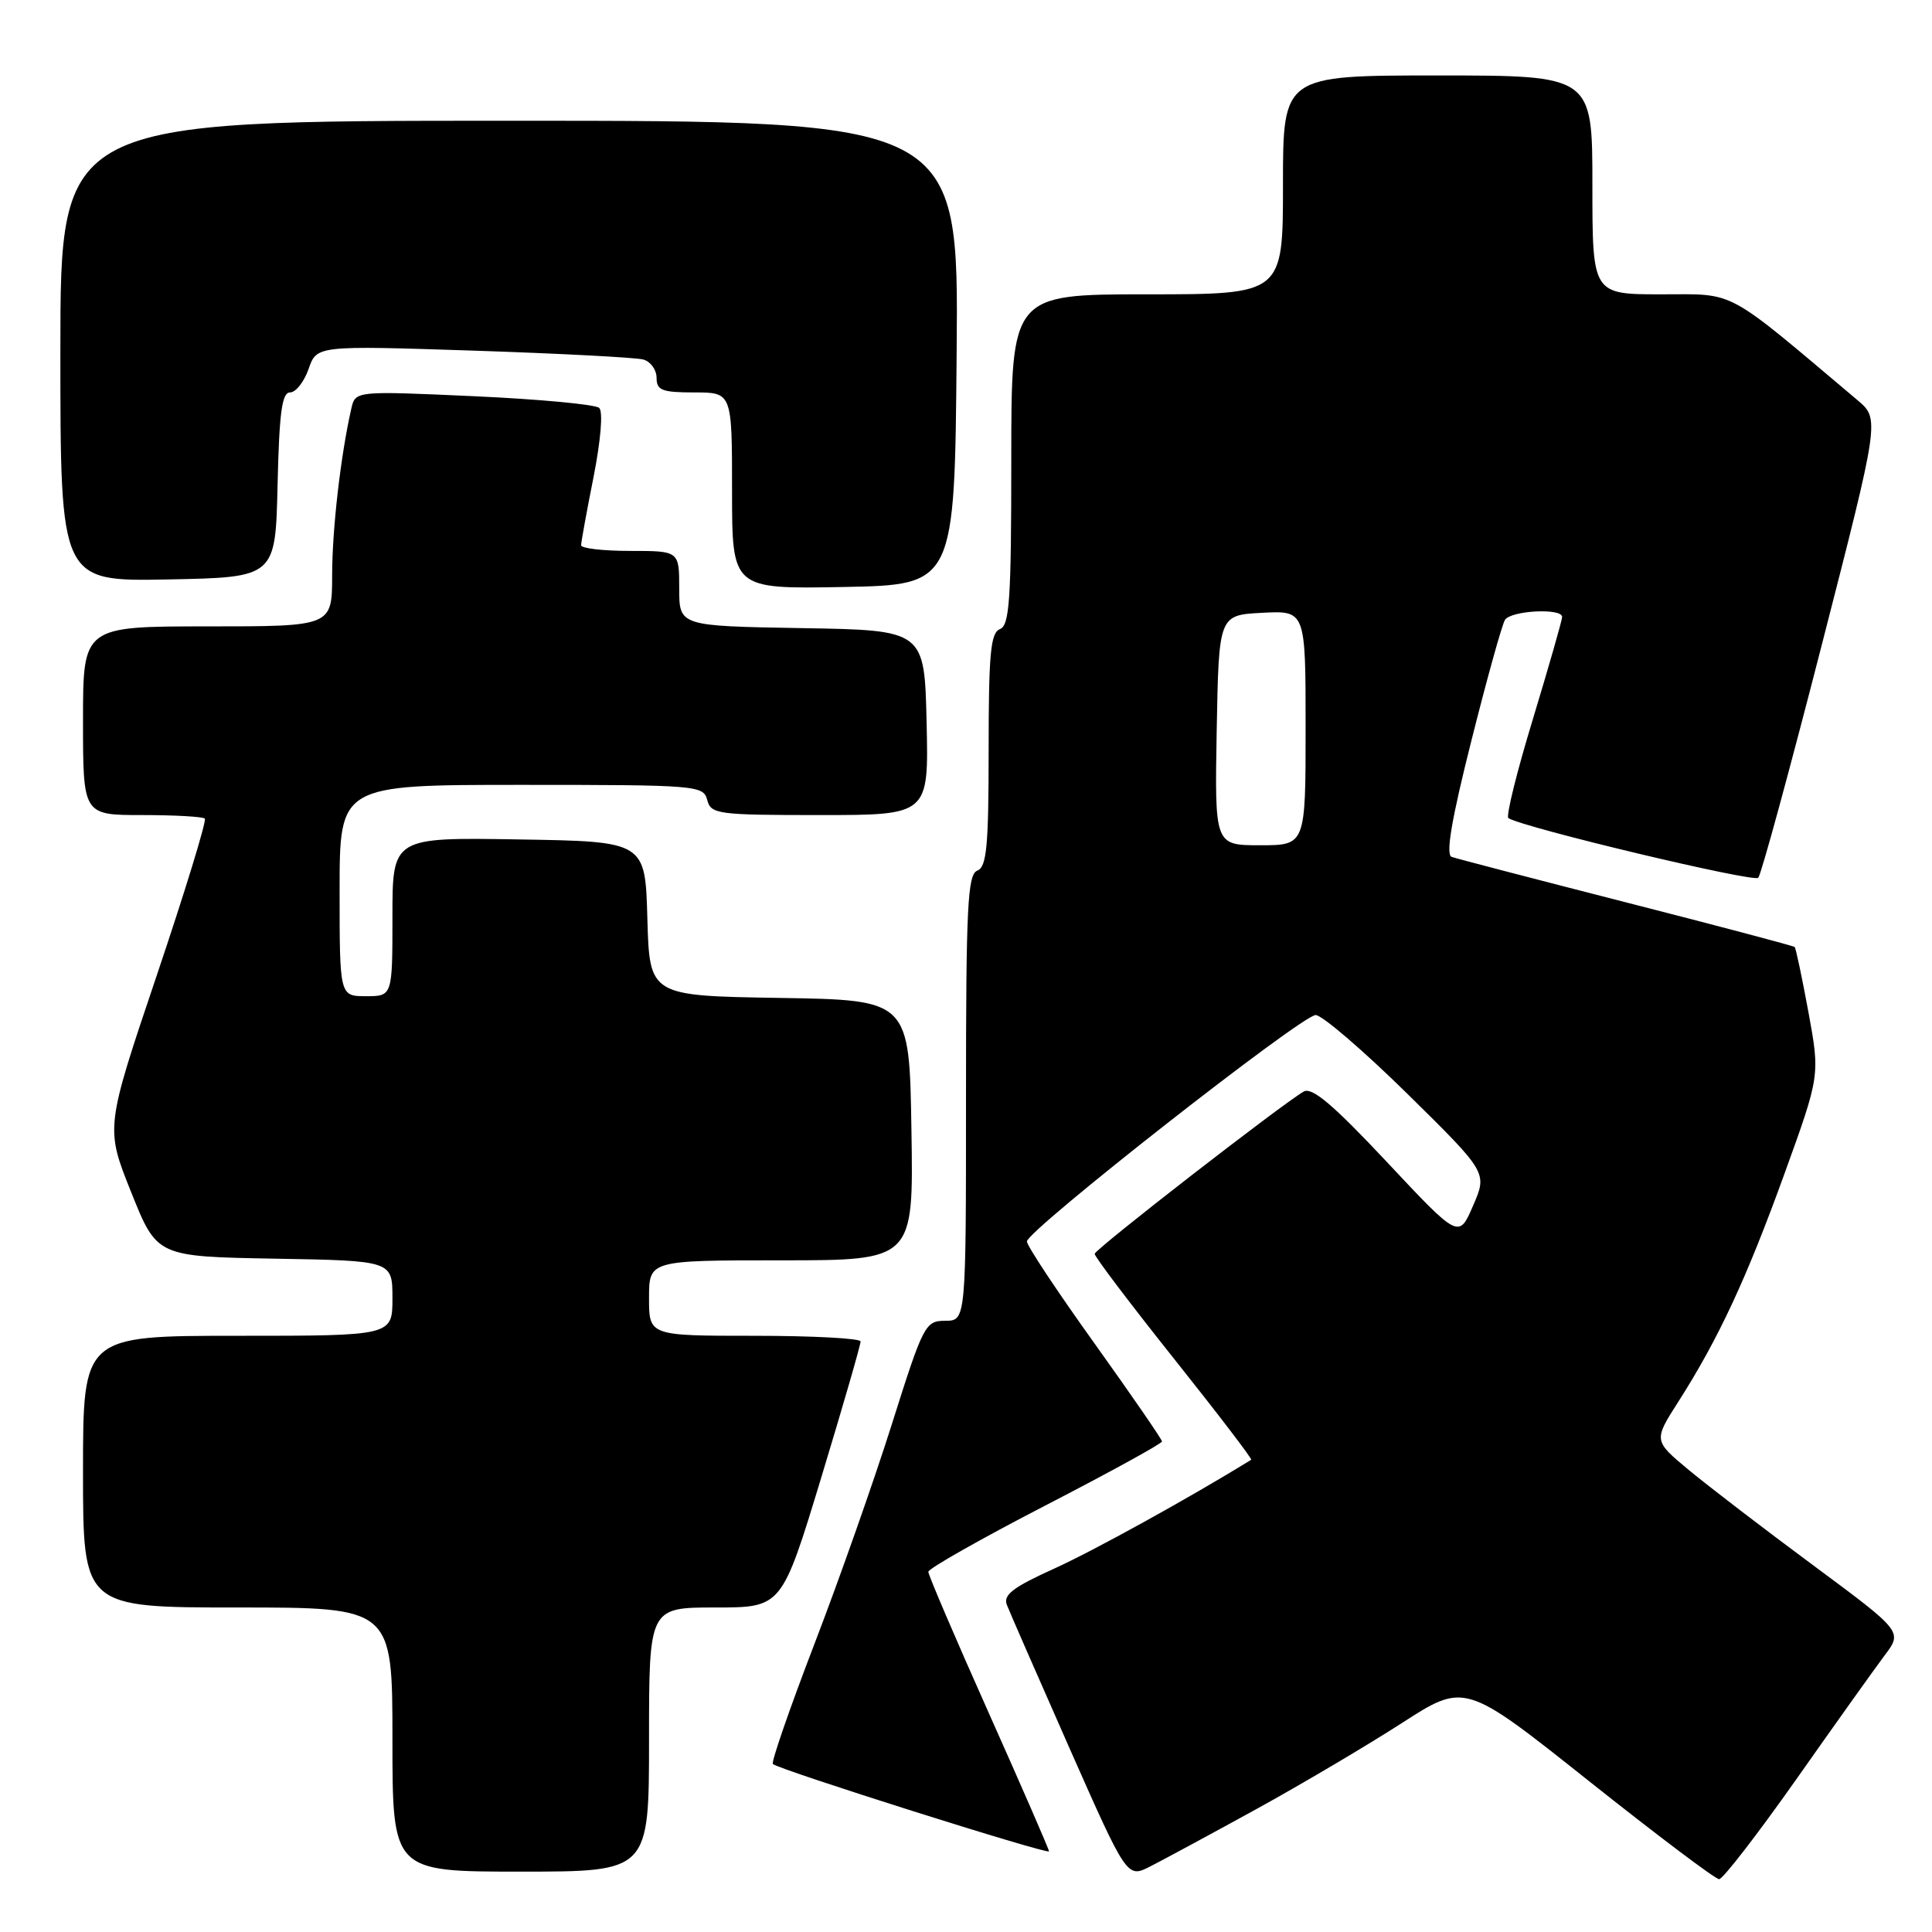 <?xml version="1.0" encoding="UTF-8" standalone="no"?>
<!DOCTYPE svg PUBLIC "-//W3C//DTD SVG 1.1//EN" "http://www.w3.org/Graphics/SVG/1.1/DTD/svg11.dtd" >
<svg xmlns="http://www.w3.org/2000/svg" xmlns:xlink="http://www.w3.org/1999/xlink" version="1.1" viewBox="0 0 256 256">
 <g >
 <path fill="currentColor"
d=" M 166.43 239.74 C 172.44 236.43 181.12 231.30 185.73 228.33 C 194.10 222.93 194.10 222.93 210.49 235.96 C 219.51 243.13 227.29 249.00 227.79 249.00 C 228.29 249.00 232.89 243.04 238.03 235.75 C 243.16 228.46 248.42 221.08 249.73 219.34 C 252.10 216.19 252.10 216.19 240.30 207.44 C 233.81 202.64 226.38 196.94 223.80 194.80 C 219.09 190.89 219.09 190.89 222.41 185.70 C 227.70 177.41 231.42 169.43 236.46 155.50 C 241.16 142.50 241.16 142.50 239.63 134.13 C 238.78 129.53 237.96 125.63 237.80 125.48 C 237.63 125.33 227.60 122.67 215.50 119.58 C 203.40 116.48 192.98 113.77 192.35 113.54 C 191.54 113.26 192.33 108.60 194.95 98.21 C 197.01 90.01 199.02 82.78 199.41 82.15 C 200.18 80.89 207.00 80.54 206.99 81.75 C 206.99 82.16 205.25 88.24 203.12 95.27 C 200.98 102.29 199.52 108.20 199.87 108.41 C 202.06 109.72 232.42 116.96 232.98 116.31 C 233.37 115.86 237.15 102.00 241.38 85.51 C 249.08 55.51 249.08 55.51 246.11 53.01 C 228.37 38.05 230.14 39.00 220.14 39.00 C 211.00 39.00 211.00 39.00 211.00 24.50 C 211.00 10.00 211.00 10.00 190.50 10.00 C 170.00 10.00 170.00 10.00 170.00 24.50 C 170.00 39.00 170.00 39.00 152.00 39.00 C 134.00 39.00 134.00 39.00 134.00 60.89 C 134.00 79.43 133.77 82.87 132.50 83.36 C 131.26 83.84 131.00 86.57 131.00 99.36 C 131.00 112.15 130.74 114.88 129.50 115.36 C 128.21 115.86 128.00 120.14 128.00 145.47 C 128.00 175.00 128.00 175.00 125.25 175.01 C 122.60 175.02 122.35 175.49 118.16 188.76 C 115.77 196.32 111.15 209.43 107.89 217.90 C 104.64 226.37 102.17 233.50 102.41 233.74 C 103.14 234.47 139.00 245.81 139.00 245.31 C 139.00 245.05 135.40 236.79 131.00 226.94 C 126.60 217.09 123.00 208.69 123.01 208.27 C 123.01 207.85 129.98 203.90 138.49 199.50 C 147.01 195.10 153.97 191.28 153.97 191.00 C 153.97 190.72 149.94 184.88 145.02 178.00 C 140.09 171.12 136.06 165.05 136.07 164.50 C 136.09 163.04 172.49 134.50 174.33 134.50 C 175.18 134.50 180.65 139.20 186.49 144.94 C 197.09 155.38 197.09 155.38 195.19 159.76 C 193.30 164.14 193.30 164.14 183.76 153.96 C 176.62 146.35 173.84 144.00 172.74 144.64 C 169.73 146.40 145.09 165.52 145.05 166.14 C 145.02 166.49 149.74 172.73 155.54 180.01 C 161.34 187.29 165.96 193.33 165.79 193.43 C 157.72 198.41 144.85 205.52 139.64 207.87 C 134.25 210.31 132.91 211.33 133.41 212.64 C 133.76 213.55 137.49 222.08 141.69 231.59 C 149.34 248.88 149.34 248.88 152.42 247.31 C 154.11 246.45 160.42 243.04 166.43 239.74 Z  M 86.00 230.50 C 86.00 213.00 86.00 213.00 94.80 213.00 C 103.59 213.00 103.59 213.00 108.83 195.75 C 111.71 186.26 114.05 178.16 114.03 177.75 C 114.02 177.34 107.70 177.00 100.00 177.00 C 86.00 177.00 86.00 177.00 86.00 172.00 C 86.00 167.00 86.00 167.00 103.52 167.00 C 121.05 167.00 121.05 167.00 120.77 149.75 C 120.50 132.50 120.50 132.50 103.28 132.23 C 86.07 131.95 86.07 131.95 85.78 121.73 C 85.50 111.50 85.50 111.50 68.75 111.23 C 52.00 110.95 52.00 110.95 52.00 121.48 C 52.00 132.00 52.00 132.00 48.50 132.00 C 45.00 132.00 45.00 132.00 45.00 118.00 C 45.00 104.00 45.00 104.00 69.09 104.00 C 92.35 104.00 93.21 104.07 93.71 106.00 C 94.20 107.88 95.07 108.00 108.65 108.00 C 123.06 108.00 123.06 108.00 122.78 95.75 C 122.50 83.50 122.50 83.50 106.25 83.23 C 90.00 82.95 90.00 82.95 90.00 77.98 C 90.00 73.00 90.00 73.00 83.50 73.00 C 79.92 73.00 77.00 72.66 77.00 72.25 C 77.00 71.84 77.74 67.76 78.65 63.20 C 79.61 58.32 79.92 54.55 79.40 54.05 C 78.90 53.59 71.43 52.89 62.79 52.50 C 47.09 51.79 47.09 51.79 46.55 54.15 C 45.14 60.34 44.01 70.15 44.01 76.25 C 44.00 83.00 44.00 83.00 27.50 83.00 C 11.00 83.00 11.00 83.00 11.00 95.50 C 11.00 108.00 11.00 108.00 18.83 108.00 C 23.14 108.00 26.88 108.21 27.14 108.47 C 27.40 108.73 24.54 118.06 20.79 129.19 C 13.96 149.44 13.96 149.44 17.38 157.97 C 20.79 166.50 20.79 166.50 36.40 166.78 C 52.00 167.05 52.00 167.05 52.00 172.03 C 52.00 177.00 52.00 177.00 31.50 177.00 C 11.00 177.00 11.00 177.00 11.00 195.00 C 11.00 213.00 11.00 213.00 31.50 213.00 C 52.00 213.00 52.00 213.00 52.00 230.50 C 52.00 248.00 52.00 248.00 69.00 248.00 C 86.00 248.00 86.00 248.00 86.00 230.50 Z  M 126.76 46.75 C 127.03 16.00 127.03 16.00 67.51 16.00 C 8.00 16.00 8.00 16.00 8.00 46.53 C 8.00 77.05 8.00 77.05 22.25 76.78 C 36.50 76.50 36.50 76.50 36.78 64.25 C 37.00 54.67 37.36 52.00 38.43 52.00 C 39.19 52.00 40.29 50.60 40.89 48.89 C 41.97 45.78 41.97 45.78 62.74 46.46 C 74.16 46.84 84.29 47.37 85.25 47.64 C 86.21 47.91 87.00 49.00 87.00 50.07 C 87.00 51.72 87.72 52.00 92.00 52.00 C 97.00 52.00 97.00 52.00 97.00 65.03 C 97.00 78.05 97.00 78.05 111.75 77.78 C 126.50 77.50 126.50 77.50 126.76 46.75 Z  M 161.22 96.75 C 161.50 81.50 161.50 81.50 167.25 81.20 C 173.00 80.90 173.00 80.90 173.00 96.45 C 173.00 112.00 173.00 112.00 166.97 112.00 C 160.95 112.00 160.95 112.00 161.22 96.75 Z "/>
</g>
</svg>